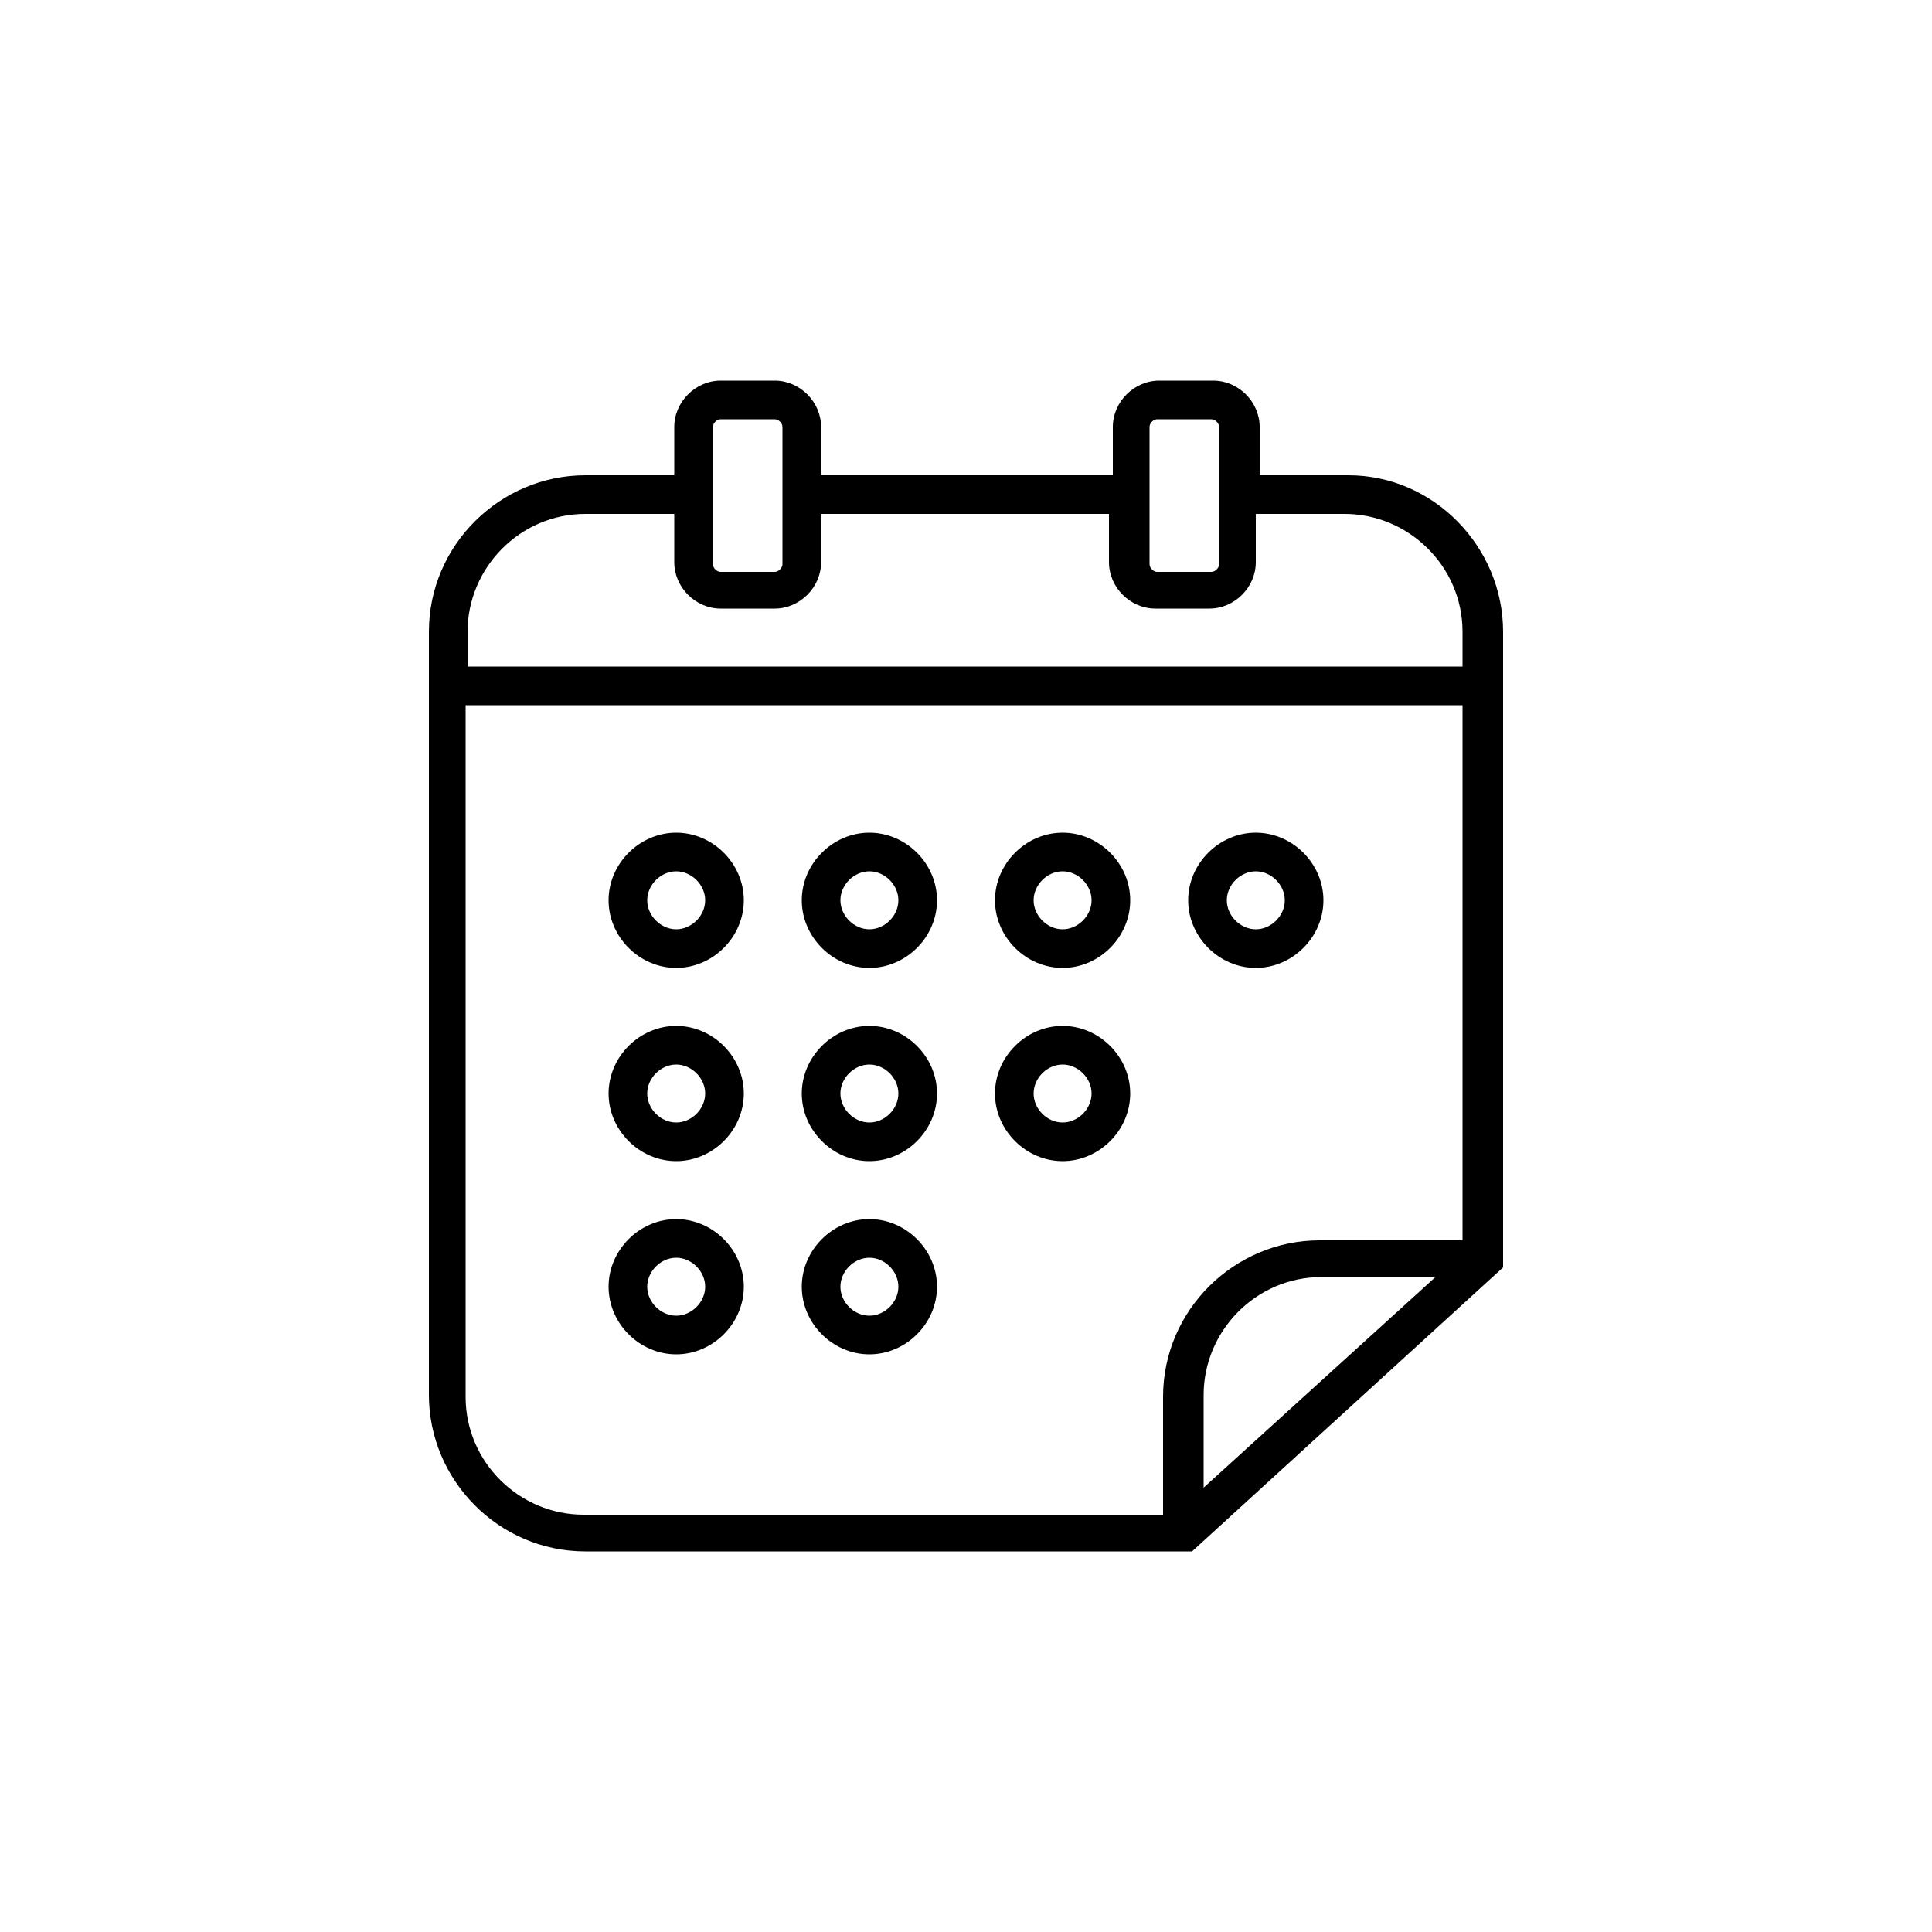 <?xml version="1.0" encoding="utf-8"?>
<!-- Generator: Adobe Illustrator 19.0.0, SVG Export Plug-In . SVG Version: 6.00 Build 0)  -->
<!DOCTYPE svg PUBLIC "-//W3C//DTD SVG 1.0//EN" "http://www.w3.org/TR/2001/REC-SVG-20010904/DTD/svg10.dtd">
<svg version="1.0" id="Elements" xmlns="http://www.w3.org/2000/svg" xmlns:xlink="http://www.w3.org/1999/xlink" x="0px" y="0px"
	 viewBox="0 0 100 100" style="enable-background:new 0 0 100 100;" xml:space="preserve">
<g id="XMLID_1_">
	<path id="XMLID_4_" d="M35,50.1c1.9,0,3.5-1.6,3.5-3.5s-1.6-3.5-3.5-3.5s-3.5,1.6-3.5,3.5S33.1,50.1,35,50.1z M35,45.1
		c0.8,0,1.5,0.7,1.5,1.5s-0.7,1.5-1.5,1.5s-1.5-0.7-1.5-1.5S34.2,45.1,35,45.1z"/>
	<path id="XMLID_41_" d="M45,50.1c1.9,0,3.5-1.6,3.5-3.5s-1.6-3.5-3.5-3.5s-3.5,1.6-3.5,3.5S43.1,50.1,45,50.1z M45,45.1
		c0.8,0,1.5,0.7,1.5,1.5s-0.7,1.5-1.5,1.5s-1.5-0.7-1.5-1.5S44.2,45.1,45,45.1z"/>
	<path id="XMLID_44_" d="M55,50.1c1.9,0,3.5-1.6,3.5-3.5s-1.6-3.5-3.5-3.5s-3.5,1.6-3.5,3.5S53.1,50.1,55,50.1z M55,45.1
		c0.8,0,1.5,0.7,1.5,1.5s-0.7,1.5-1.5,1.5s-1.5-0.7-1.5-1.5S54.2,45.1,55,45.1z"/>
	<path id="XMLID_47_" d="M35,60.1c1.9,0,3.5-1.6,3.5-3.5s-1.6-3.5-3.5-3.5s-3.5,1.6-3.5,3.5S33.1,60.1,35,60.1z M35,55.1
		c0.8,0,1.5,0.7,1.5,1.5s-0.7,1.5-1.5,1.5s-1.5-0.7-1.5-1.5S34.2,55.1,35,55.1z"/>
	<path id="XMLID_50_" d="M45,60.1c1.9,0,3.5-1.6,3.5-3.5s-1.6-3.5-3.5-3.5s-3.5,1.6-3.5,3.5S43.1,60.1,45,60.1z M45,55.1
		c0.8,0,1.5,0.7,1.5,1.5s-0.7,1.5-1.5,1.5s-1.5-0.7-1.5-1.5S44.2,55.1,45,55.1z"/>
	<path id="XMLID_53_" d="M35,70.1c1.9,0,3.5-1.6,3.5-3.5s-1.6-3.5-3.5-3.5s-3.5,1.6-3.5,3.5S33.1,70.1,35,70.1z M35,65.1
		c0.8,0,1.5,0.7,1.5,1.5s-0.7,1.5-1.5,1.5s-1.5-0.7-1.5-1.5S34.2,65.1,35,65.1z"/>
	<path id="XMLID_56_" d="M45,70.1c1.9,0,3.5-1.6,3.5-3.5s-1.6-3.5-3.5-3.5s-3.5,1.6-3.5,3.5S43.1,70.1,45,70.1z M45,65.1
		c0.8,0,1.5,0.7,1.5,1.5s-0.7,1.5-1.5,1.5s-1.5-0.7-1.5-1.5S44.2,65.1,45,65.1z"/>
	<path id="XMLID_59_" d="M55,60.1c1.9,0,3.5-1.6,3.5-3.5s-1.6-3.5-3.5-3.5s-3.5,1.6-3.5,3.5S53.1,60.1,55,60.1z M55,55.1
		c0.8,0,1.5,0.7,1.5,1.5s-0.7,1.5-1.5,1.5s-1.5-0.7-1.5-1.5S54.2,55.1,55,55.1z"/>
	<path id="XMLID_62_" d="M65,50.1c1.9,0,3.5-1.6,3.5-3.5s-1.6-3.5-3.5-3.5s-3.5,1.6-3.5,3.5S63.1,50.1,65,50.1z M65,45.1
		c0.8,0,1.5,0.7,1.5,1.5s-0.7,1.5-1.5,1.5s-1.5-0.7-1.5-1.5S64.2,45.1,65,45.1z"/>
	<path id="XMLID_65_" d="M69.8,24.6h-4.6v-2.5c0-1.3-1.1-2.4-2.4-2.4h-2.8c-1.3,0-2.4,1.1-2.4,2.4v2.5H42.5v-2.5
		c0-1.3-1.1-2.4-2.4-2.4h-2.8c-1.3,0-2.4,1.1-2.4,2.4v2.5h-4.6c-4.4,0-8.1,3.6-8.1,8.1v39.5c0,4.4,3.6,8.1,8.1,8.1h31.4l16.1-14.7
		V32.7C77.8,28.3,74.2,24.6,69.8,24.6z M59.5,22.1c0-0.2,0.2-0.4,0.4-0.4h2.8c0.2,0,0.4,0.2,0.4,0.4v7.1c0,0.2-0.2,0.4-0.4,0.4h-2.8
		c-0.2,0-0.4-0.2-0.4-0.4V22.1z M36.9,22.1c0-0.2,0.2-0.4,0.4-0.4h2.8c0.2,0,0.4,0.2,0.4,0.4v7.1c0,0.2-0.2,0.4-0.4,0.4h-2.8
		c-0.2,0-0.4-0.2-0.4-0.4V22.1z M62.3,77v-4.8c0-3.3,2.7-6.1,6.1-6.1h5.9L62.3,77z M75.8,64.2h-7.5c-4.4,0-8.1,3.6-8.1,8.1v6.1H30.2
		c-3.3,0-6.1-2.7-6.1-6.1V36.5h51.6V64.2z M75.8,34.5H24.2v-1.8c0-3.3,2.7-6.1,6.1-6.1h4.6v2.5c0,1.3,1.1,2.4,2.4,2.4h2.8
		c1.3,0,2.4-1.1,2.4-2.4v-2.5h14.9v2.5c0,1.3,1.1,2.4,2.4,2.4h2.8c1.3,0,2.4-1.1,2.4-2.4v-2.5h4.6c3.3,0,6.1,2.7,6.1,6.1V34.5z"/>
</g>
</svg>
